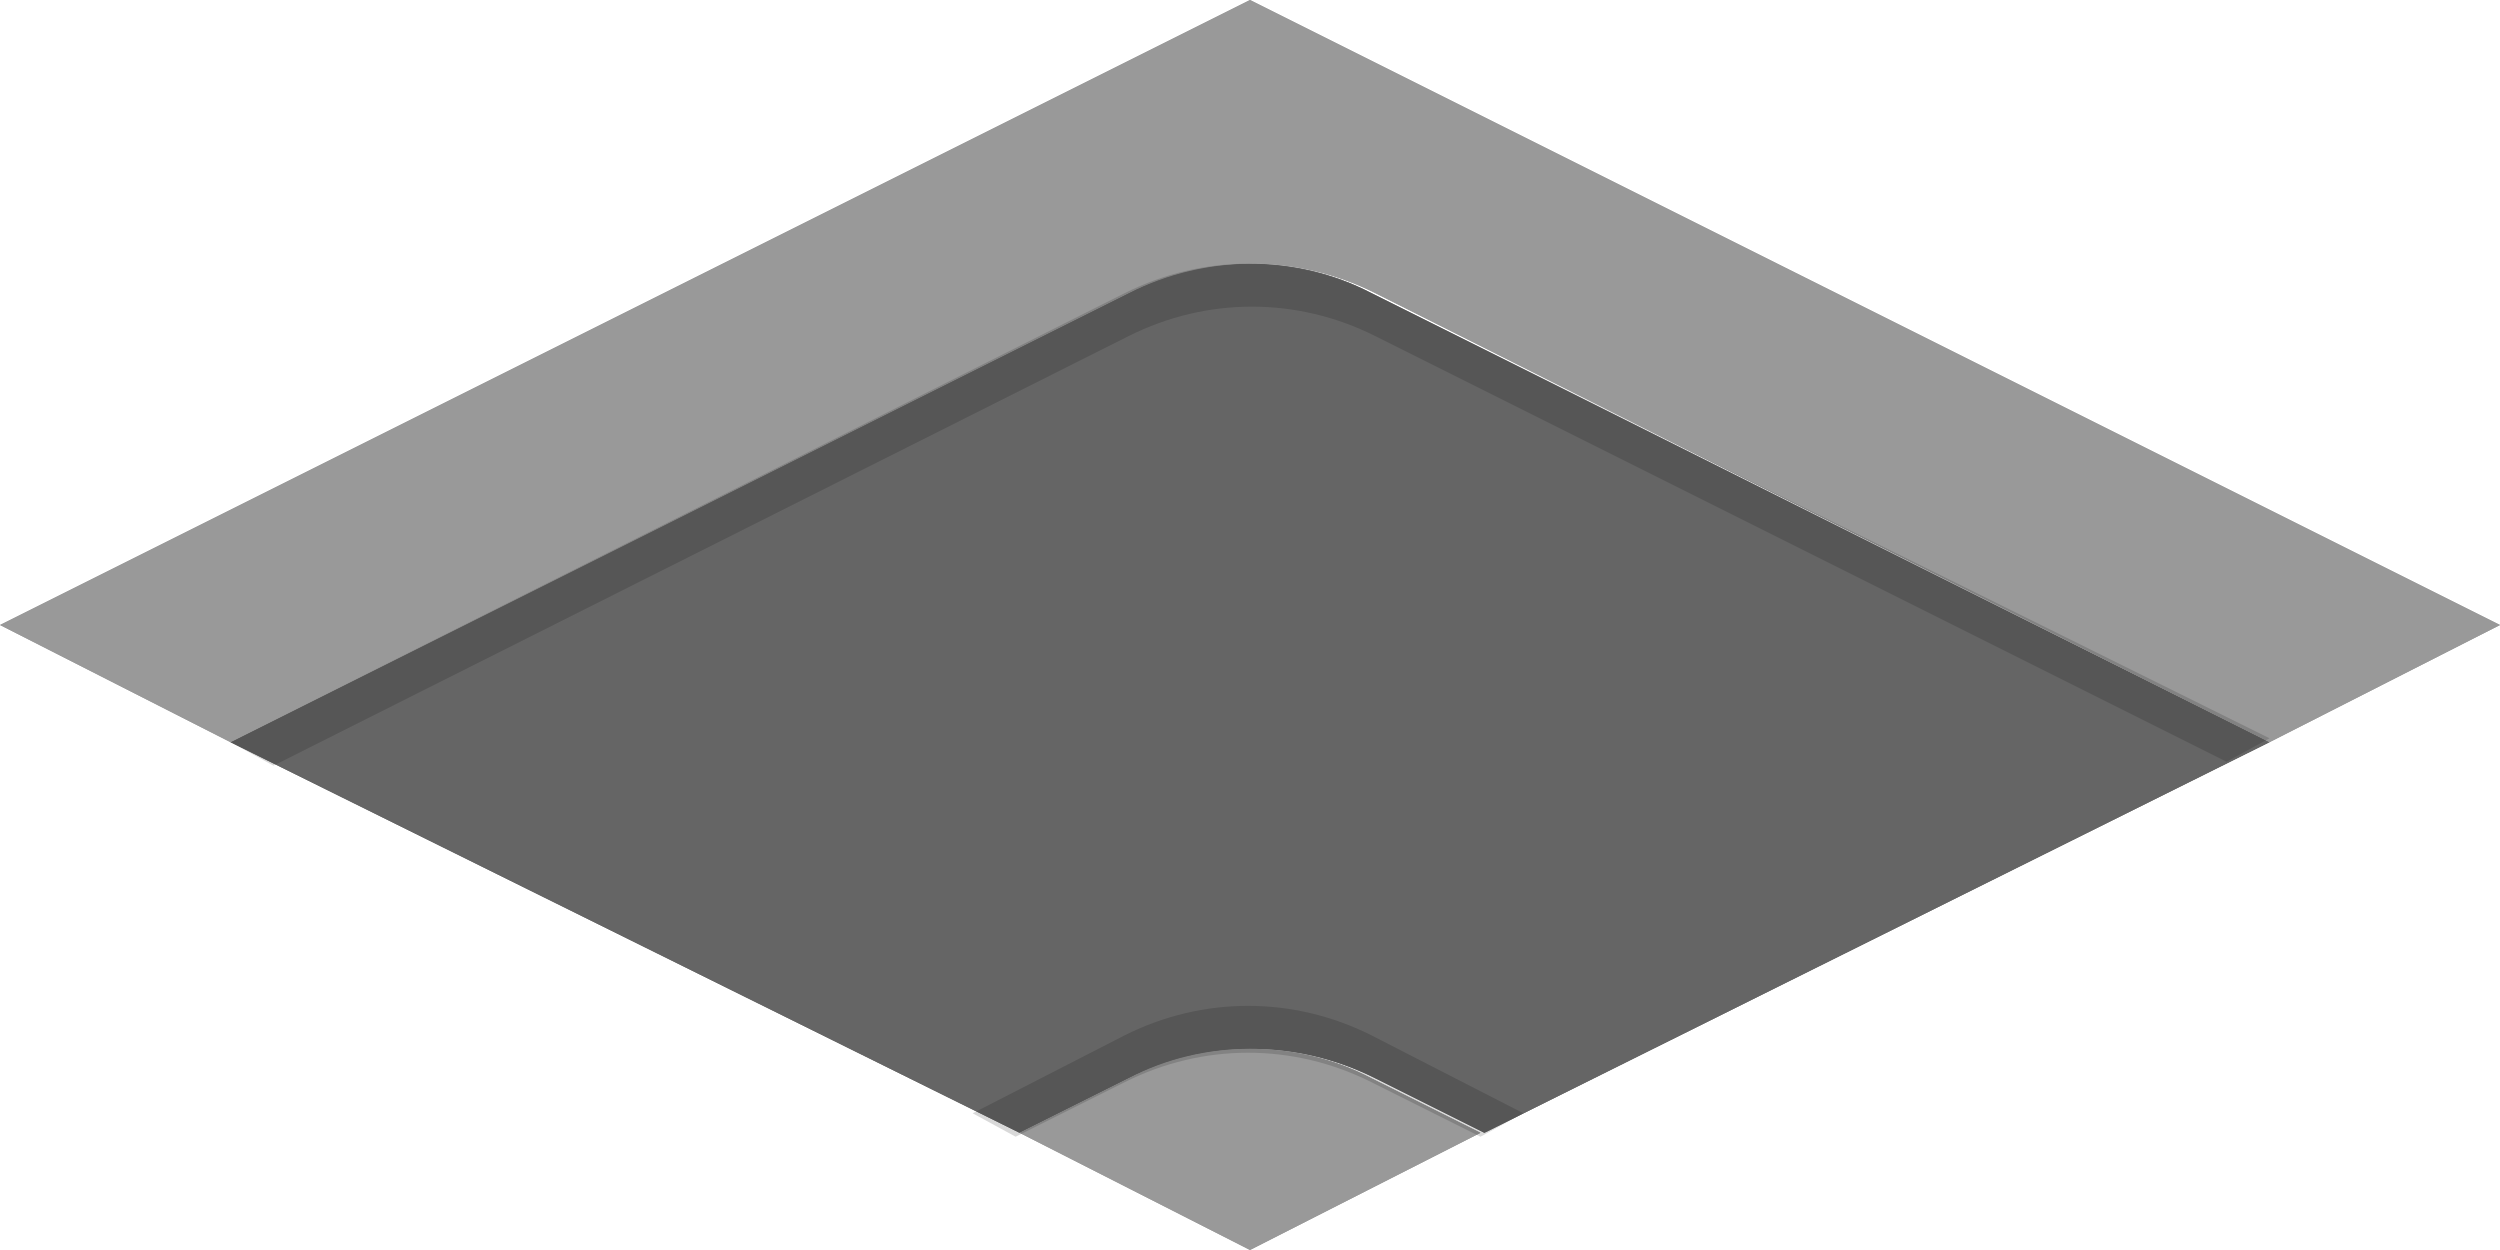 <?xml version="1.0" encoding="utf-8"?>
<!-- Generator: Adobe Illustrator 18.1.0, SVG Export Plug-In . SVG Version: 6.00 Build 0)  -->
<svg version="1.1" id="Layer_1" xmlns="http://www.w3.org/2000/svg" xmlns:xlink="http://www.w3.org/1999/xlink" x="0px" y="0px"
	 viewBox="0 0 64 32" enable-background="new 0 0 64 32" xml:space="preserve">
<g>
	<path fill="#656565" d="M28.9,7.5L5.9,19L26.1,29l2.8-1.4c2-1,4.3-1,6.3,0l2.8,1.4L58.1,19L35.1,7.5C33.2,6.5,30.8,6.5,28.9,7.5z"
		/>
	<g>
		<path fill="#999999" d="M28.9,27.6L26.1,29l5.9,3l5.9-3l-2.8-1.4C33.2,26.6,30.8,26.6,28.9,27.6z"/>
		<path fill="#999999" d="M32,0L0,16l5.9,3L28.9,7.5c2-1,4.3-1,6.3,0L58.1,19l5.9-3L32,0z"/>
	</g>
	<path fill="#656565" d="M28.9,7.5L5.9,19L26.1,29l2.8-1.4c2-1,4.3-1,6.3,0l2.8,1.4L58.1,19L35.1,7.5C33.2,6.5,30.8,6.5,28.9,7.5z"
		/>
	<g>
		<path fill="#999999" d="M28.9,27.6L26.1,29l5.9,3l5.9-3l-2.8-1.4C33.2,26.6,30.8,26.6,28.9,27.6z"/>
		<path fill="#999999" d="M32,0L0,16l5.9,3L28.9,7.5c2-1,4.3-1,6.3,0L58.1,19l5.9-3L32,0z"/>
	</g>
	<path opacity="0.15" d="M35.1,26.5c-2-1-4.3-1-6.3,0l-3.9,2l1.1,0.6l2.8-1.4c2-1,4.3-1,6.3,0l2.8,1.4l1.1-0.6L35.1,26.5z"/>
	<path opacity="0.15" d="M35.1,7.5c-2-1-4.3-1-6.3,0L5.9,19l1.1,0.6L28.9,8.6c2-1,4.3-1,6.3,0l21.8,10.9l1.1-0.6L35.1,7.5z"/>
</g>
</svg>
